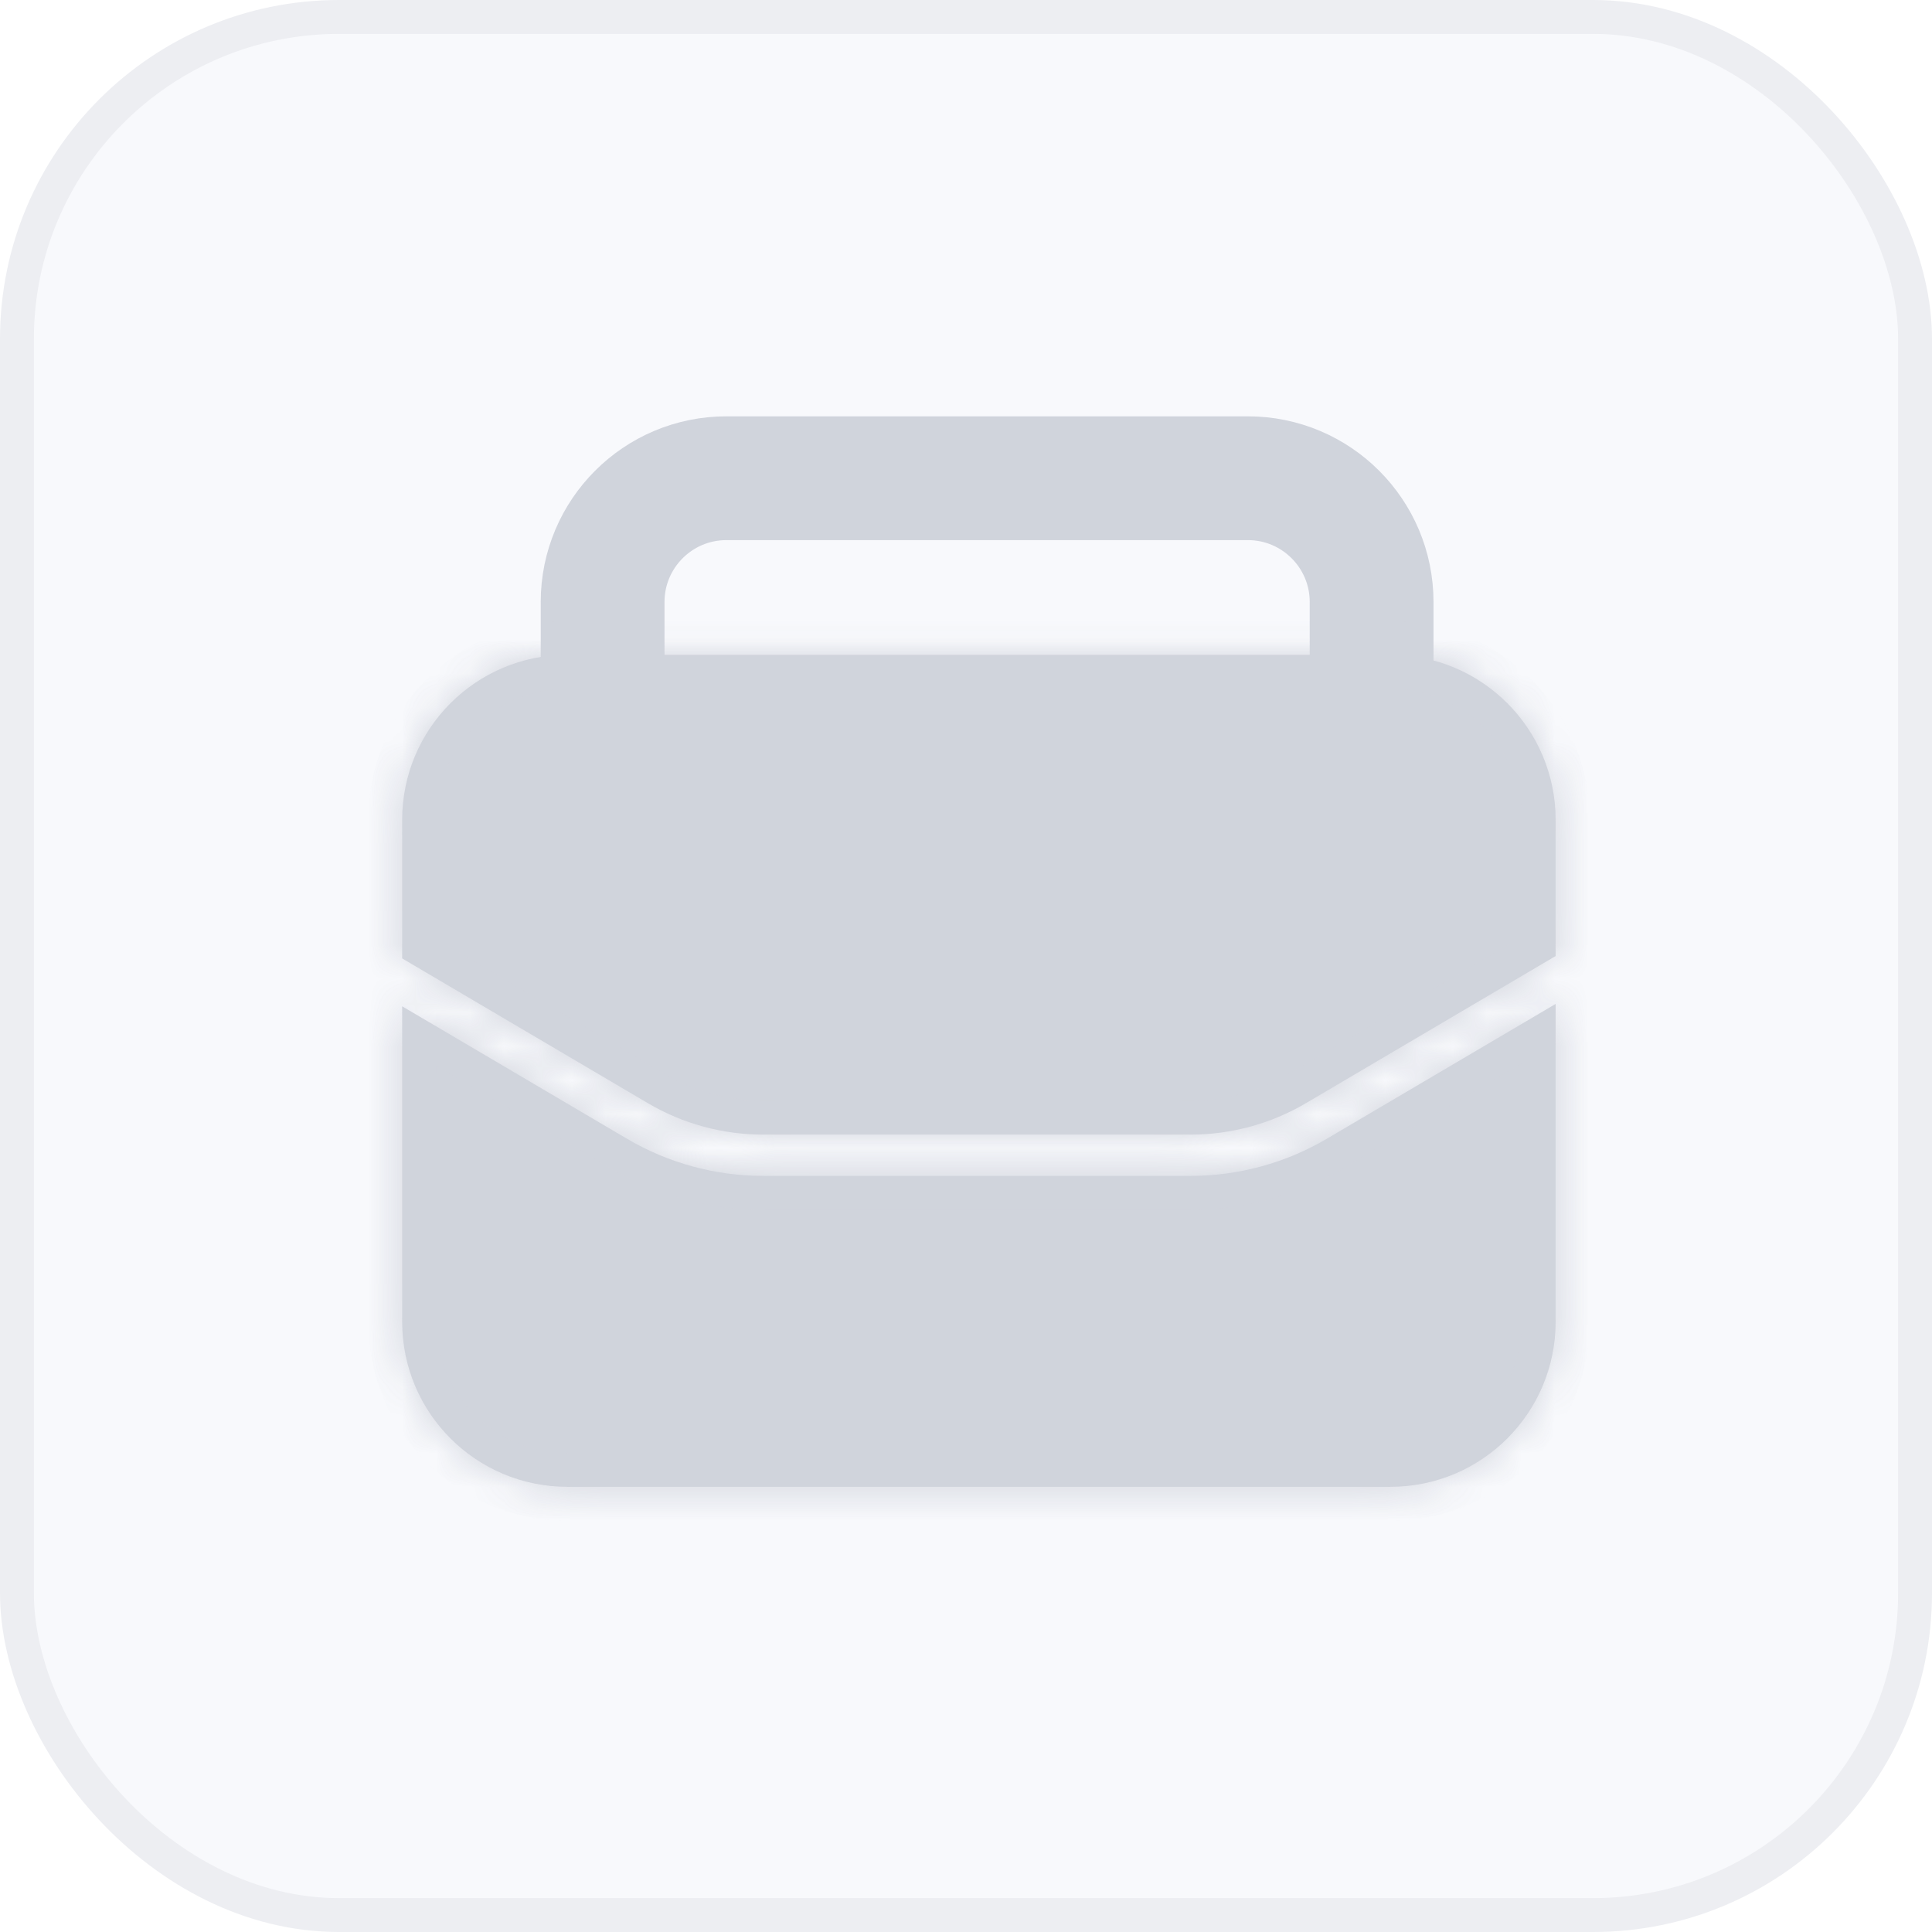 <svg width="57" height="57" viewBox="0 0 57 57" fill="none" xmlns="http://www.w3.org/2000/svg">
<rect x="0.5" y="0.5" width="56" height="56" rx="9.5" fill="#F8F9FC" stroke="#EDEEF2"/>
<g opacity="0.8" filter="url(#filter0_ii_3162_52516)">
<g filter="url(#filter1_ii_3162_52516)">
<path d="M17.17 21.682V17.152C17.17 15.135 18.805 13.5 20.823 13.5H36.206C38.223 13.5 39.858 15.135 39.858 17.152V21.682" stroke="#C6CAD4" stroke-width="3.652"/>
</g>
<mask id="path-3-inside-1_3162_52516" fill="white">
<path fill-rule="evenodd" clip-rule="evenodd" d="M11.5 29.324V38.631C11.5 41.32 13.68 43.5 16.37 43.5H40.662C43.351 43.5 45.531 41.32 45.531 38.631V29.254L38.782 33.231C37.565 33.948 36.178 34.327 34.764 34.327H22.148C20.735 34.327 19.348 33.948 18.131 33.231L11.5 29.324ZM11.5 27.911L18.749 32.182C19.779 32.789 20.953 33.109 22.148 33.109H34.764C35.96 33.109 37.134 32.789 38.164 32.182L45.531 27.841V23.825C45.531 21.135 43.351 18.955 40.662 18.955H16.37C13.68 18.955 11.5 21.135 11.5 23.825V27.911Z"/>
</mask>
<path fill-rule="evenodd" clip-rule="evenodd" d="M11.5 29.324V38.631C11.5 41.32 13.68 43.5 16.37 43.5H40.662C43.351 43.5 45.531 41.32 45.531 38.631V29.254L38.782 33.231C37.565 33.948 36.178 34.327 34.764 34.327H22.148C20.735 34.327 19.348 33.948 18.131 33.231L11.5 29.324ZM11.5 27.911L18.749 32.182C19.779 32.789 20.953 33.109 22.148 33.109H34.764C35.96 33.109 37.134 32.789 38.164 32.182L45.531 27.841V23.825C45.531 21.135 43.351 18.955 40.662 18.955H16.37C13.68 18.955 11.5 21.135 11.5 23.825V27.911Z" fill="#C6CAD4"/>
<path d="M11.5 29.324L12.008 28.462L10.5 27.574V29.324H11.5ZM45.531 29.254H46.531V27.504L45.024 28.392L45.531 29.254ZM38.782 33.231L38.274 32.37L38.782 33.231ZM18.131 33.231L18.638 32.37V32.37L18.131 33.231ZM11.5 27.911H10.5V28.482L10.992 28.772L11.5 27.911ZM18.749 32.182L19.256 31.321L19.256 31.321L18.749 32.182ZM38.164 32.182L38.672 33.044L38.164 32.182ZM45.531 27.841L46.039 28.702L46.531 28.412V27.841H45.531ZM12.5 38.631V29.324H10.5V38.631H12.5ZM16.37 42.5C14.232 42.5 12.5 40.768 12.5 38.631H10.5C10.5 41.872 13.128 44.5 16.37 44.5V42.5ZM40.662 42.5H16.37V44.5H40.662V42.5ZM44.531 38.631C44.531 40.768 42.799 42.5 40.662 42.5V44.5C43.903 44.5 46.531 41.872 46.531 38.631H44.531ZM44.531 29.254V38.631H46.531V29.254H44.531ZM45.024 28.392L38.274 32.37L39.29 34.093L46.039 30.115L45.024 28.392ZM38.274 32.37C37.211 32.996 35.999 33.327 34.764 33.327V35.327C36.356 35.327 37.919 34.901 39.29 34.093L38.274 32.37ZM34.764 33.327H22.148V35.327H34.764V33.327ZM22.148 33.327C20.914 33.327 19.702 32.996 18.638 32.37L17.623 34.093C18.994 34.901 20.557 35.327 22.148 35.327V33.327ZM18.638 32.37L12.008 28.462L10.992 30.185L17.623 34.093L18.638 32.37ZM10.992 28.772L18.241 33.044L19.256 31.321L12.008 27.049L10.992 28.772ZM18.241 33.044C19.425 33.741 20.774 34.109 22.148 34.109V32.109C21.131 32.109 20.133 31.837 19.256 31.321L18.241 33.044ZM22.148 34.109H34.764V32.109H22.148V34.109ZM34.764 34.109C36.139 34.109 37.488 33.741 38.672 33.044L37.656 31.321C36.78 31.837 35.782 32.109 34.764 32.109V34.109ZM38.672 33.044L46.039 28.702L45.024 26.979L37.656 31.321L38.672 33.044ZM44.531 23.825V27.841H46.531V23.825H44.531ZM40.662 19.955C42.799 19.955 44.531 21.688 44.531 23.825H46.531C46.531 20.583 43.903 17.955 40.662 17.955V19.955ZM16.37 19.955H40.662V17.955H16.37V19.955ZM12.5 23.825C12.5 21.688 14.232 19.955 16.37 19.955V17.955C13.128 17.955 10.5 20.583 10.5 23.825H12.5ZM12.5 27.911V23.825H10.5V27.911H12.5Z" fill="#C6CAD4" mask="url(#path-3-inside-1_3162_52516)"/>
</g>
<defs>
<filter id="filter0_ii_3162_52516" x="11.013" y="11.187" width="35.37" height="33.165" filterUnits="userSpaceOnUse" color-interpolation-filters="sRGB">
<feFlood flood-opacity="0" result="BackgroundImageFix"/>
<feBlend mode="normal" in="SourceGraphic" in2="BackgroundImageFix" result="shape"/>
<feColorMatrix in="SourceAlpha" type="matrix" values="0 0 0 0 0 0 0 0 0 0 0 0 0 0 0 0 0 0 127 0" result="hardAlpha"/>
<feOffset dx="0.852" dy="0.852"/>
<feGaussianBlur stdDeviation="2.435"/>
<feComposite in2="hardAlpha" operator="arithmetic" k2="-1" k3="1"/>
<feColorMatrix type="matrix" values="0 0 0 0 1 0 0 0 0 1 0 0 0 0 1 0 0 0 0.25 0"/>
<feBlend mode="normal" in2="shape" result="effect1_innerShadow_3162_52516"/>
<feColorMatrix in="SourceAlpha" type="matrix" values="0 0 0 0 0 0 0 0 0 0 0 0 0 0 0 0 0 0 127 0" result="hardAlpha"/>
<feOffset dx="-0.487" dy="-0.487"/>
<feGaussianBlur stdDeviation="0.304"/>
<feComposite in2="hardAlpha" operator="arithmetic" k2="-1" k3="1"/>
<feColorMatrix type="matrix" values="0 0 0 0 0.867 0 0 0 0 0.863 0 0 0 0 1 0 0 0 0.8 0"/>
<feBlend mode="normal" in2="effect1_innerShadow_3162_52516" result="effect2_innerShadow_3162_52516"/>
</filter>
<filter id="filter1_ii_3162_52516" x="15.101" y="11.43" width="27.07" height="10.738" filterUnits="userSpaceOnUse" color-interpolation-filters="sRGB">
<feFlood flood-opacity="0" result="BackgroundImageFix"/>
<feBlend mode="normal" in="SourceGraphic" in2="BackgroundImageFix" result="shape"/>
<feColorMatrix in="SourceAlpha" type="matrix" values="0 0 0 0 0 0 0 0 0 0 0 0 0 0 0 0 0 0 127 0" result="hardAlpha"/>
<feOffset dx="0.487" dy="0.487"/>
<feGaussianBlur stdDeviation="2.435"/>
<feComposite in2="hardAlpha" operator="arithmetic" k2="-1" k3="1"/>
<feColorMatrix type="matrix" values="0 0 0 0 1 0 0 0 0 1 0 0 0 0 1 0 0 0 0.25 0"/>
<feBlend mode="normal" in2="shape" result="effect1_innerShadow_3162_52516"/>
<feColorMatrix in="SourceAlpha" type="matrix" values="0 0 0 0 0 0 0 0 0 0 0 0 0 0 0 0 0 0 127 0" result="hardAlpha"/>
<feOffset dx="-0.243" dy="-0.243"/>
<feGaussianBlur stdDeviation="0.183"/>
<feComposite in2="hardAlpha" operator="arithmetic" k2="-1" k3="1"/>
<feColorMatrix type="matrix" values="0 0 0 0 0.867 0 0 0 0 0.863 0 0 0 0 1 0 0 0 0.8 0"/>
<feBlend mode="normal" in2="effect1_innerShadow_3162_52516" result="effect2_innerShadow_3162_52516"/>
</filter>
</defs>
</svg>

